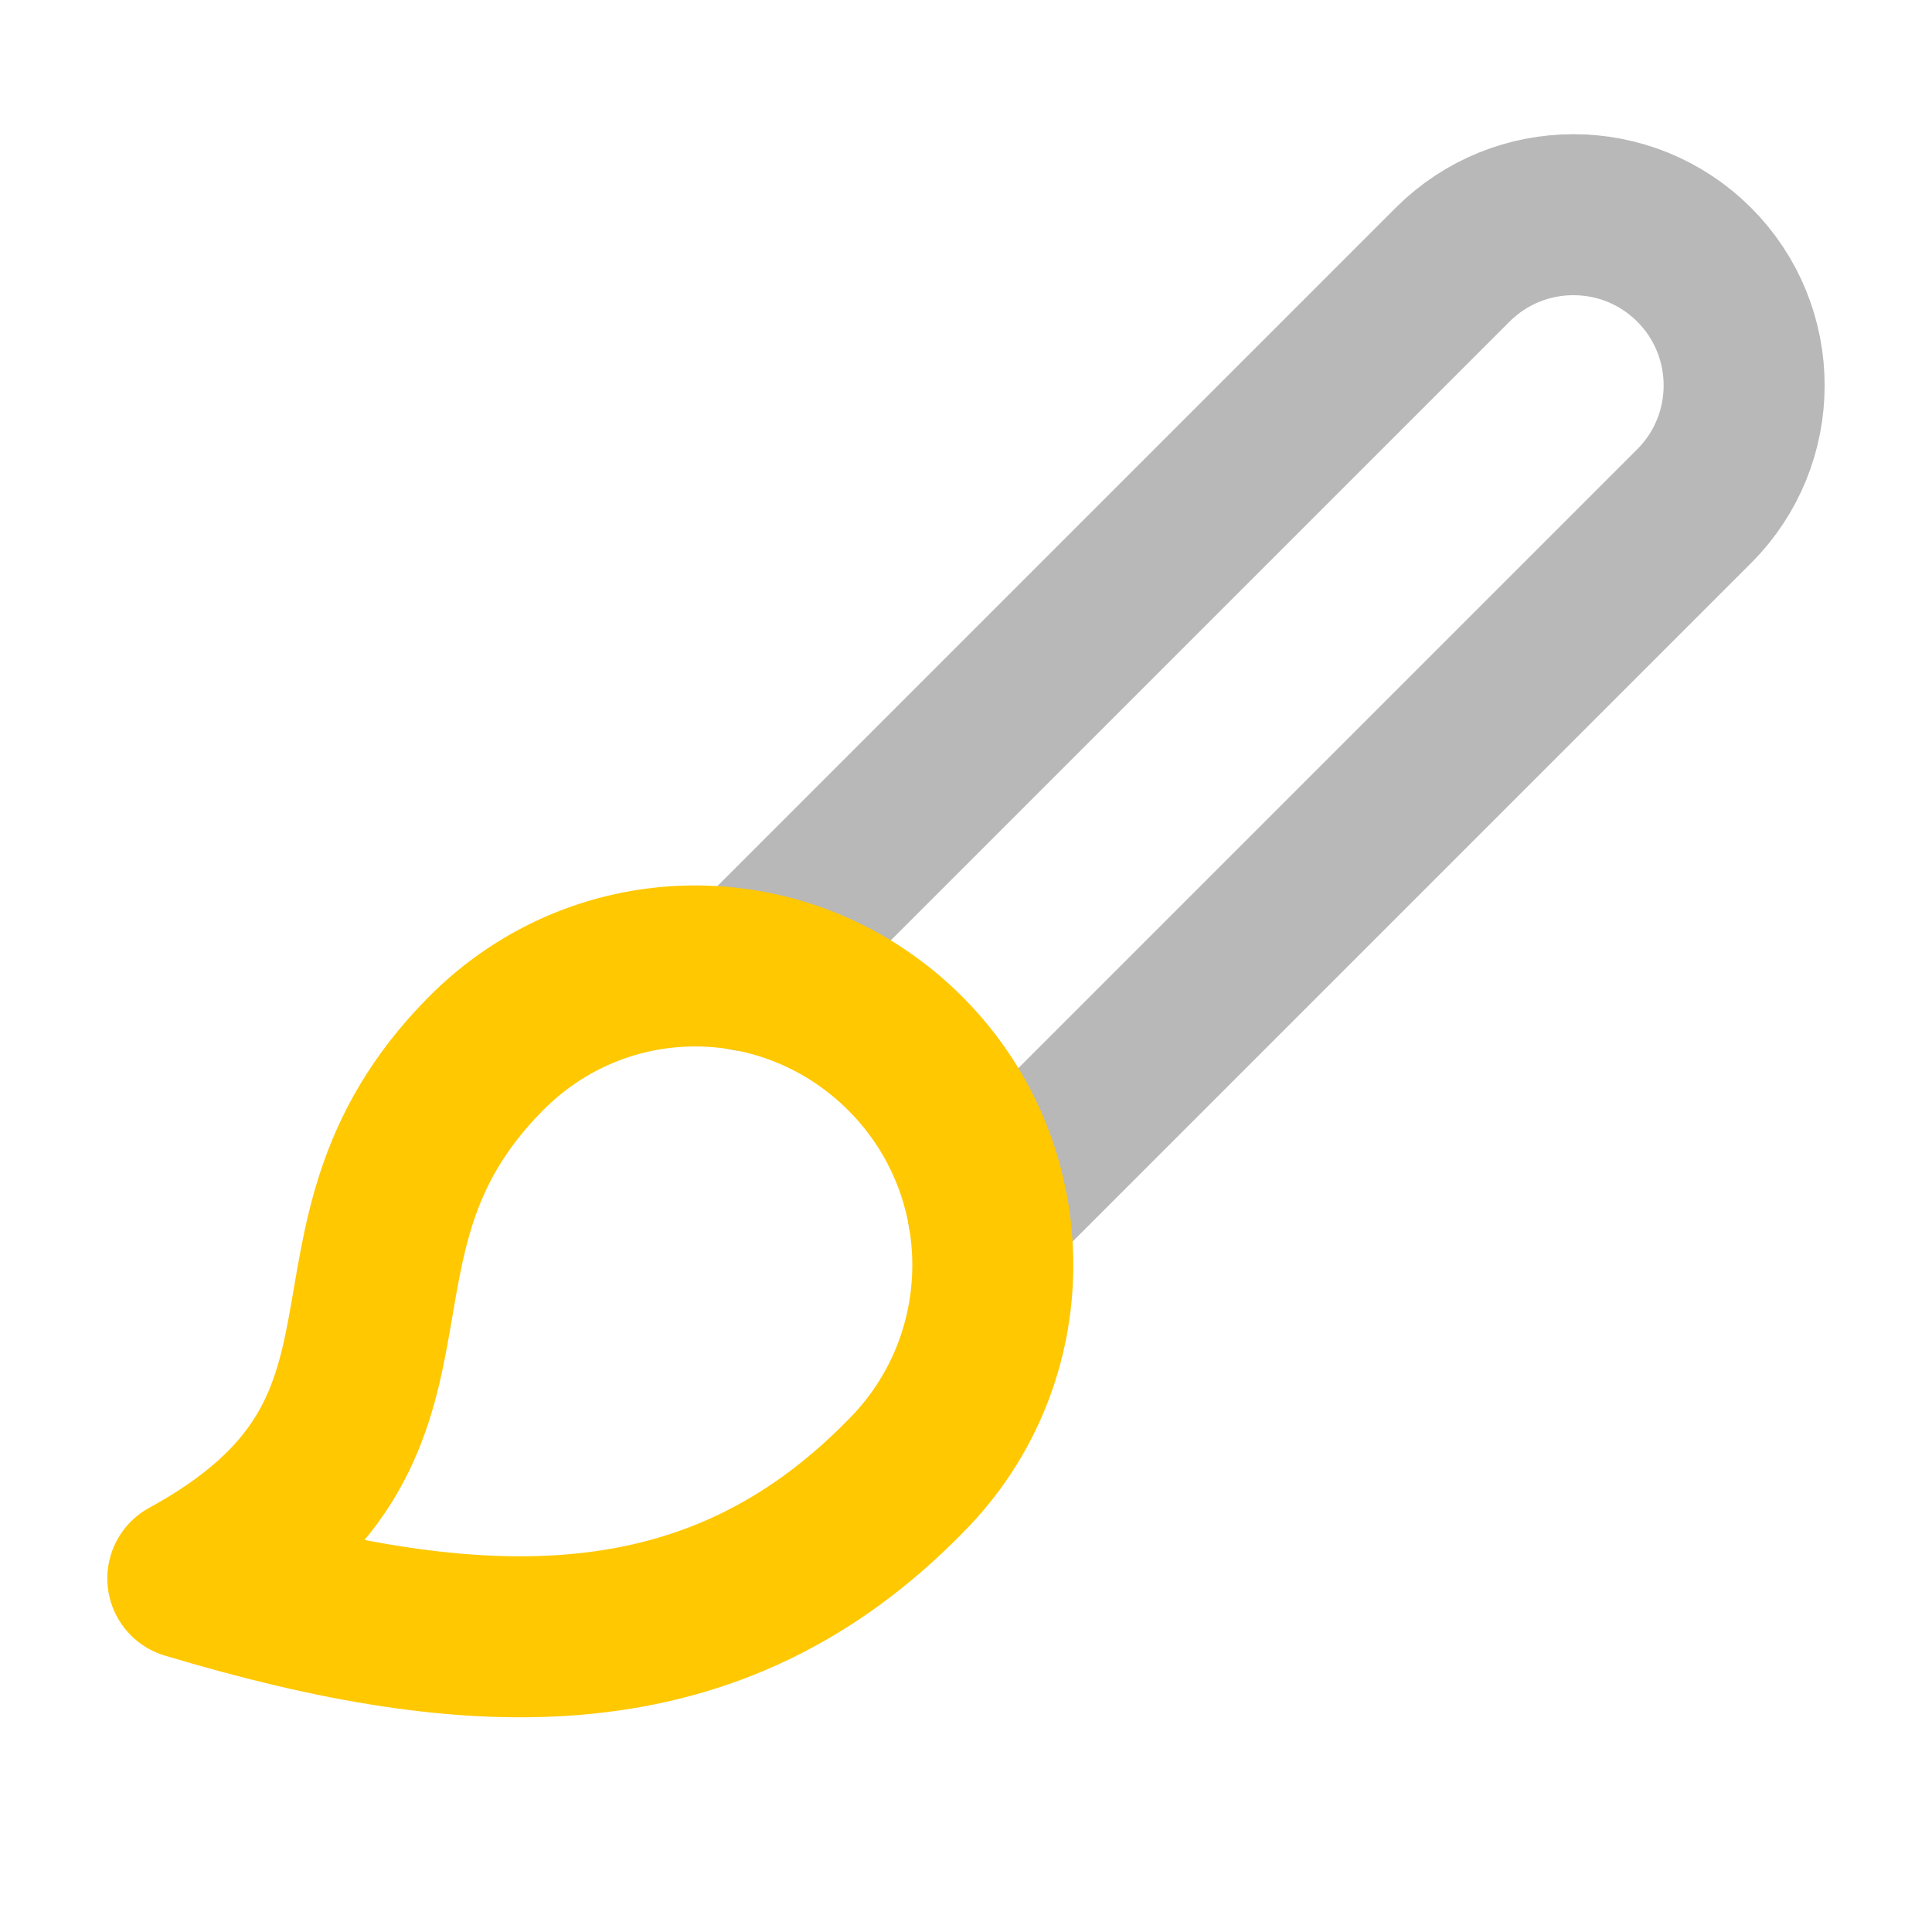 <svg xmlns="http://www.w3.org/2000/svg" width="18" height="18" viewBox="0 0 18 18"><title>paintbrush 2</title><g fill="#b8b8b8e0" class="nc-icon-wrapper"><path d="M6.956,9.044L13.534,2.466c.621-.621,1.629-.621,2.25,0h0c.621,.621,.621,1.629,0,2.25l-6.578,6.578" fill="none" stroke="#b8b8b8e0" stroke-linecap="round" stroke-linejoin="round" stroke-width="1.5"></path><path d="M1.75,14.706c2.703,.812,4.896,.88,6.689-.955,1.081-1.085,1.081-2.845,0-3.931s-2.826-1.102-3.916,0c-1.773,1.792-.225,3.494-2.773,4.886Z" fill="none" stroke="#ffc800" stroke-linecap="round" stroke-linejoin="round" stroke-width="1.5" data-color="color-2"></path></g></svg>